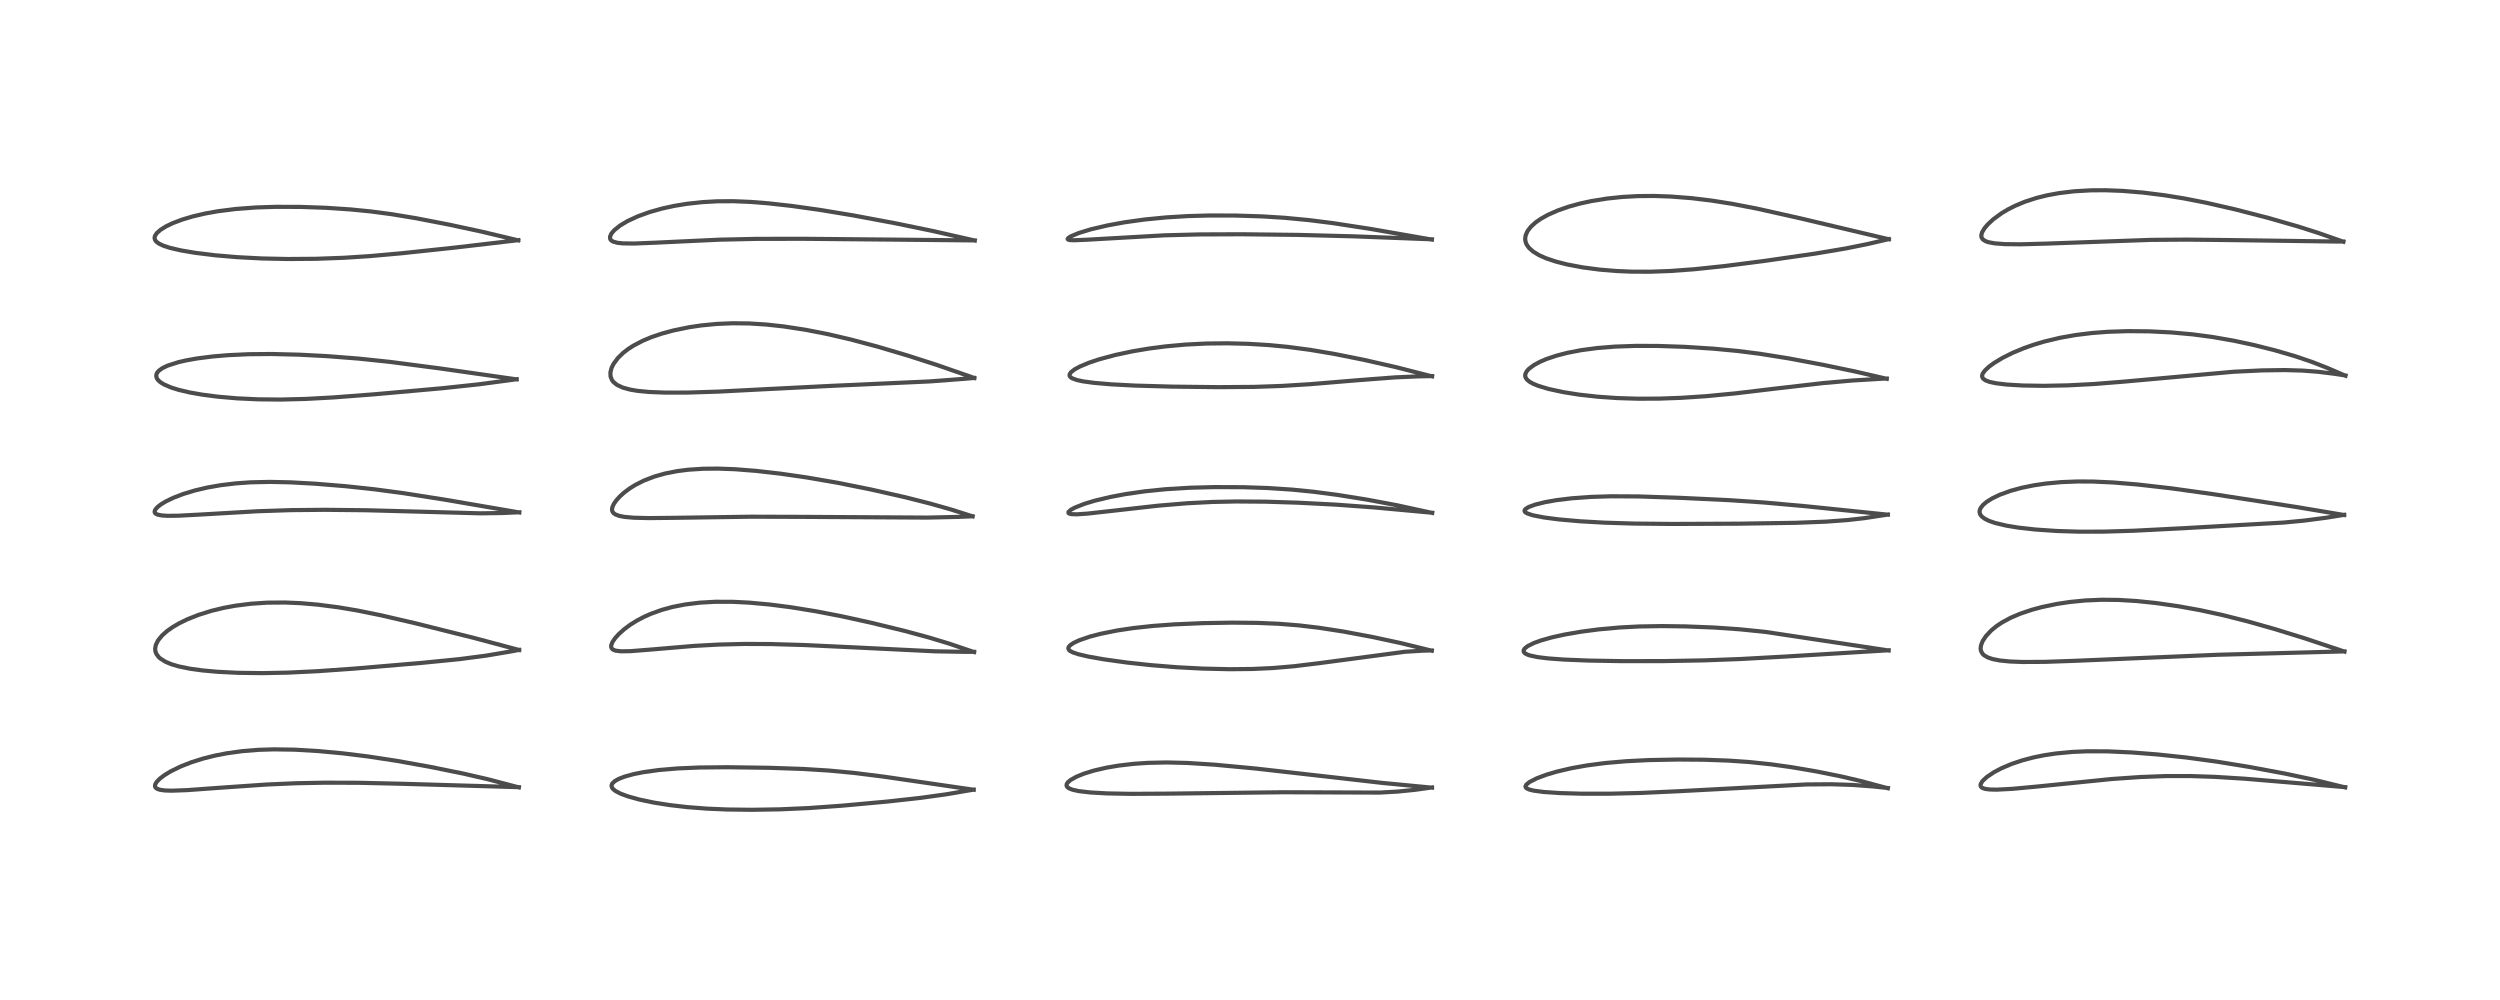 <?xml version="1.0" encoding="utf-8" standalone="no"?>
<!DOCTYPE svg PUBLIC "-//W3C//DTD SVG 1.1//EN"
  "http://www.w3.org/Graphics/SVG/1.1/DTD/svg11.dtd">
<!-- Created with matplotlib (https://matplotlib.org/) -->
<svg height="288pt" version="1.1" viewBox="0 0 720 288" width="720pt" xmlns="http://www.w3.org/2000/svg" xmlns:xlink="http://www.w3.org/1999/xlink">
 <defs>
  <style type="text/css">*{stroke-linecap:butt;stroke-linejoin:round;}</style>
 </defs>
 <g id="figure_1">
  <g id="patch_1">
   <path d="M 0 288 
L 720 288 
L 720 0 
L 0 0 
z
" style="fill:#ffffff;"/>
  </g>
  <g id="axes_1">
   <g id="line2d_1">
    <path clip-path="url(#p6b989f327f)" d="M 149.426 226.766 
L 140.477 224.414 
L 133.464 222.802 
L 123.787 220.837 
L 114.228 219.117 
L 105.891 217.847 
L 98.704 216.963 
L 91.512 216.294 
L 84.838 215.905 
L 78.892 215.813 
L 74.468 215.95 
L 69.735 216.333 
L 65.326 216.945 
L 61.935 217.605 
L 58.559 218.449 
L 55.188 219.507 
L 52.19 220.672 
L 49.252 222.096 
L 47.457 223.177 
L 46.038 224.246 
L 45.118 225.19 
L 44.691 225.931 
L 44.652 226.537 
L 44.81 226.837 
L 45.228 227.164 
L 45.995 227.439 
L 47.417 227.649 
L 49.398 227.718 
L 53.899 227.557 
L 63.226 226.878 
L 76.76 225.944 
L 85.172 225.575 
L 93.487 225.413 
L 103.362 225.443 
L 115.378 225.715 
L 149.418 226.705 
L 149.418 226.705 
" style="fill:none;stroke:#000000;stroke-linecap:square;stroke-opacity:0.7;stroke-width:1.2;"/>
   </g>
   <g id="line2d_2">
    <path clip-path="url(#p6b989f327f)" d="M 149.505 187.199 
L 136.468 183.715 
L 119.744 179.534 
L 109.801 177.22 
L 102.995 175.839 
L 97.375 174.893 
L 91.497 174.135 
L 86.533 173.71 
L 82.104 173.522 
L 76.916 173.566 
L 72.271 173.875 
L 67.807 174.441 
L 64.421 175.066 
L 60.99 175.893 
L 57.156 177.087 
L 53.92 178.372 
L 51.541 179.538 
L 49.656 180.649 
L 48.117 181.741 
L 46.686 183.01 
L 45.515 184.443 
L 44.863 185.78 
L 44.681 186.883 
L 44.772 187.635 
L 45.057 188.361 
L 45.715 189.238 
L 46.163 189.645 
L 47.725 190.621 
L 49.36 191.299 
L 51.447 191.919 
L 54.729 192.592 
L 58.272 193.08 
L 62.657 193.476 
L 68.56 193.771 
L 75.562 193.861 
L 82.856 193.718 
L 91.368 193.31 
L 101.949 192.564 
L 121.506 190.905 
L 132.331 189.825 
L 139.907 188.836 
L 147.191 187.609 
L 149.502 187.174 
L 149.502 187.174 
" style="fill:none;stroke:#000000;stroke-linecap:square;stroke-opacity:0.7;stroke-width:1.2;"/>
   </g>
   <g id="line2d_3">
    <path clip-path="url(#p6b989f327f)" d="M 149.554 147.587 
L 128.135 143.91 
L 116.02 142.006 
L 107.775 140.908 
L 99.666 140.037 
L 90.634 139.297 
L 83.618 138.912 
L 77.763 138.786 
L 72.177 138.909 
L 67.96 139.205 
L 63.505 139.742 
L 59.677 140.418 
L 56.198 141.234 
L 52.781 142.265 
L 49.936 143.356 
L 47.777 144.398 
L 46.322 145.28 
L 45.313 146.074 
L 44.672 146.843 
L 44.516 147.395 
L 44.61 147.699 
L 44.876 147.966 
L 45.398 148.21 
L 46.595 148.451 
L 48.24 148.556 
L 51.266 148.529 
L 58.174 148.163 
L 74.192 147.236 
L 83.907 146.915 
L 93.518 146.825 
L 105.453 146.95 
L 119.767 147.33 
L 138.345 147.839 
L 144.748 147.747 
L 149.546 147.534 
L 149.546 147.534 
" style="fill:none;stroke:#000000;stroke-linecap:square;stroke-opacity:0.7;stroke-width:1.2;"/>
   </g>
   <g id="line2d_4">
    <path clip-path="url(#p6b989f327f)" d="M 148.782 109.258 
L 126.648 106.098 
L 112.244 104.215 
L 103.16 103.264 
L 94.211 102.569 
L 86.301 102.152 
L 78.175 101.951 
L 71.685 102.01 
L 65.688 102.287 
L 61.239 102.663 
L 56.78 103.229 
L 53.546 103.805 
L 51.336 104.317 
L 48.268 105.306 
L 46.758 106.035 
L 45.76 106.754 
L 45.344 107.217 
L 45.082 107.699 
L 44.99 108.338 
L 45.211 109.028 
L 45.556 109.5 
L 46.193 110.07 
L 47.18 110.688 
L 49.207 111.574 
L 51.397 112.264 
L 54.591 113.018 
L 58.249 113.662 
L 62.729 114.241 
L 68.269 114.722 
L 74.255 115.005 
L 80.761 115.073 
L 88.113 114.89 
L 96.007 114.459 
L 108.009 113.54 
L 127.464 111.801 
L 137.998 110.671 
L 147.448 109.409 
L 148.783 109.211 
L 148.783 109.211 
" style="fill:none;stroke:#000000;stroke-linecap:square;stroke-opacity:0.7;stroke-width:1.2;"/>
   </g>
   <g id="line2d_5">
    <path clip-path="url(#p6b989f327f)" d="M 149.258 69.223 
L 138.802 66.731 
L 129.413 64.709 
L 119.772 62.84 
L 112.809 61.69 
L 106.851 60.901 
L 101.032 60.322 
L 93.859 59.845 
L 86.647 59.591 
L 79.352 59.566 
L 73.657 59.751 
L 67.9 60.183 
L 62.704 60.844 
L 59.11 61.489 
L 55.549 62.32 
L 52.445 63.247 
L 49.703 64.289 
L 47.854 65.176 
L 46.248 66.17 
L 45.163 67.125 
L 44.617 67.97 
L 44.509 68.528 
L 44.666 69.131 
L 45.02 69.597 
L 45.787 70.169 
L 47.098 70.785 
L 48.953 71.386 
L 52.09 72.114 
L 56.275 72.821 
L 62.011 73.526 
L 68.312 74.064 
L 75.52 74.439 
L 82.806 74.594 
L 90.996 74.533 
L 99.079 74.239 
L 106.583 73.752 
L 115.605 72.944 
L 130.722 71.337 
L 149.26 69.168 
L 149.26 69.168 
" style="fill:none;stroke:#000000;stroke-linecap:square;stroke-opacity:0.7;stroke-width:1.2;"/>
   </g>
   <g id="line2d_6">
    <path clip-path="url(#p6b989f327f)" d="M 280.415 227.446 
L 254.471 223.669 
L 246.071 222.613 
L 238.695 221.915 
L 231.296 221.459 
L 221.609 221.128 
L 209.441 220.959 
L 201.401 221.04 
L 195.114 221.309 
L 189.731 221.767 
L 185.395 222.366 
L 182.52 222.936 
L 179.886 223.662 
L 178.159 224.338 
L 177.05 224.97 
L 176.328 225.67 
L 176.118 226.247 
L 176.253 226.827 
L 176.6 227.281 
L 177.327 227.846 
L 178.72 228.567 
L 180.838 229.354 
L 184.136 230.269 
L 188.351 231.152 
L 192.886 231.868 
L 197.918 232.449 
L 203.617 232.887 
L 209.409 233.134 
L 216.582 233.222 
L 224.661 233.088 
L 232.873 232.725 
L 242.473 232.039 
L 255.546 230.846 
L 265.114 229.787 
L 272.603 228.746 
L 280.394 227.411 
L 280.394 227.411 
" style="fill:none;stroke:#000000;stroke-linecap:square;stroke-opacity:0.7;stroke-width:1.2;"/>
   </g>
   <g id="line2d_7">
    <path clip-path="url(#p6b989f327f)" d="M 280.537 187.792 
L 273.256 185.33 
L 267.537 183.599 
L 260.592 181.718 
L 250.807 179.331 
L 242.424 177.487 
L 234.964 176.048 
L 227.562 174.854 
L 221.566 174.089 
L 215.754 173.559 
L 211.014 173.321 
L 206.007 173.311 
L 201.512 173.567 
L 197.274 174.093 
L 193.664 174.806 
L 190.558 175.658 
L 187.32 176.83 
L 185.422 177.68 
L 183.412 178.74 
L 181.526 179.917 
L 179.814 181.185 
L 178.224 182.606 
L 177.129 183.821 
L 176.405 184.884 
L 176.026 185.853 
L 176.007 186.311 
L 176.182 186.765 
L 176.575 187.111 
L 177.305 187.388 
L 178.838 187.576 
L 181.604 187.535 
L 187.382 187.077 
L 199.84 186.021 
L 206.995 185.634 
L 214.434 185.454 
L 221.898 185.486 
L 231.566 185.766 
L 246.253 186.458 
L 269.212 187.577 
L 277.6 187.727 
L 280.533 187.727 
L 280.533 187.727 
" style="fill:none;stroke:#000000;stroke-linecap:square;stroke-opacity:0.7;stroke-width:1.2;"/>
   </g>
   <g id="line2d_8">
    <path clip-path="url(#p6b989f327f)" d="M 280.092 148.698 
L 273.837 146.717 
L 267.834 145.012 
L 260.677 143.199 
L 250.946 140.995 
L 241.192 139.034 
L 232.239 137.49 
L 224.859 136.425 
L 217.76 135.612 
L 211.662 135.136 
L 206.889 134.959 
L 202.512 134.998 
L 198.183 135.283 
L 195.056 135.682 
L 191.576 136.366 
L 188.52 137.226 
L 185.485 138.391 
L 182.977 139.655 
L 181.368 140.655 
L 179.701 141.902 
L 178.468 143.022 
L 177.419 144.201 
L 176.748 145.194 
L 176.363 146.069 
L 176.258 146.726 
L 176.337 147.217 
L 176.649 147.725 
L 177.208 148.145 
L 178.33 148.572 
L 179.898 148.873 
L 182.582 149.108 
L 186.846 149.211 
L 194.843 149.126 
L 216.173 148.809 
L 231.031 148.857 
L 267.039 149.067 
L 276.028 148.863 
L 280.083 148.694 
L 280.083 148.694 
" style="fill:none;stroke:#000000;stroke-linecap:square;stroke-opacity:0.7;stroke-width:1.2;"/>
   </g>
   <g id="line2d_9">
    <path clip-path="url(#p6b989f327f)" d="M 280.6 108.859 
L 269.831 105.109 
L 261.267 102.354 
L 252.714 99.823 
L 245.026 97.773 
L 238.25 96.198 
L 231.977 94.975 
L 225.696 94.012 
L 220.711 93.467 
L 215.789 93.155 
L 210.986 93.098 
L 206.434 93.289 
L 201.949 93.724 
L 198.512 94.233 
L 193.872 95.187 
L 190.671 96.057 
L 187.716 97.055 
L 185.108 98.141 
L 182.367 99.577 
L 180.92 100.513 
L 179.502 101.604 
L 177.991 103.064 
L 176.707 104.785 
L 176.134 105.944 
L 175.802 107.216 
L 175.833 108.388 
L 176.234 109.436 
L 176.654 110 
L 177.699 110.851 
L 179.38 111.634 
L 181.498 112.211 
L 183.685 112.576 
L 186.997 112.891 
L 191.683 113.072 
L 198.045 113.06 
L 206.915 112.781 
L 220.855 112.063 
L 239.201 111.139 
L 267.643 109.855 
L 277.828 109.089 
L 280.591 108.854 
L 280.591 108.854 
" style="fill:none;stroke:#000000;stroke-linecap:square;stroke-opacity:0.7;stroke-width:1.2;"/>
   </g>
   <g id="line2d_10">
    <path clip-path="url(#p6b989f327f)" d="M 280.737 69.269 
L 268.676 66.532 
L 257.873 64.31 
L 245.68 62.028 
L 236.15 60.451 
L 228.025 59.311 
L 221.214 58.55 
L 216.234 58.154 
L 211.269 57.947 
L 206.668 57.968 
L 202.329 58.205 
L 197.875 58.69 
L 194.195 59.293 
L 190.614 60.078 
L 187.101 61.07 
L 183.648 62.318 
L 180.691 63.693 
L 178.567 64.967 
L 176.92 66.287 
L 176.057 67.304 
L 175.678 68.175 
L 175.741 68.85 
L 176.049 69.256 
L 176.582 69.582 
L 177.83 69.927 
L 179.395 70.094 
L 182.616 70.136 
L 188.788 69.889 
L 207.249 69.024 
L 217.77 68.797 
L 231.085 68.77 
L 255.937 68.997 
L 280.715 69.239 
L 280.715 69.239 
" style="fill:none;stroke:#000000;stroke-linecap:square;stroke-opacity:0.7;stroke-width:1.2;"/>
   </g>
   <g id="line2d_11">
    <path clip-path="url(#p6b989f327f)" d="M 412.403 226.846 
L 398.218 225.49 
L 383.56 223.818 
L 361.723 221.346 
L 349.813 220.232 
L 341.982 219.731 
L 336.095 219.585 
L 330.553 219.703 
L 326.465 219.985 
L 322.106 220.498 
L 318.638 221.091 
L 315.064 221.919 
L 312.164 222.815 
L 309.976 223.708 
L 308.257 224.685 
L 307.492 225.363 
L 307.186 225.886 
L 307.176 226.323 
L 307.394 226.686 
L 307.929 227.069 
L 308.963 227.464 
L 310.724 227.845 
L 314.065 228.233 
L 318.772 228.496 
L 325.659 228.628 
L 335.916 228.571 
L 369.557 228.167 
L 397.366 228.262 
L 402.54 227.971 
L 407.598 227.458 
L 412.401 226.785 
L 412.401 226.785 
" style="fill:none;stroke:#000000;stroke-linecap:square;stroke-opacity:0.7;stroke-width:1.2;"/>
   </g>
   <g id="line2d_12">
    <path clip-path="url(#p6b989f327f)" d="M 412.348 187.399 
L 403.573 185.242 
L 395.4 183.475 
L 386.882 181.881 
L 379.914 180.8 
L 374.055 180.107 
L 368.217 179.644 
L 362.103 179.389 
L 354.876 179.32 
L 346.457 179.461 
L 338.057 179.824 
L 331.953 180.276 
L 326.478 180.872 
L 321.877 181.556 
L 317.017 182.526 
L 313.807 183.368 
L 310.789 184.412 
L 309.227 185.146 
L 308.226 185.813 
L 307.802 186.287 
L 307.668 186.701 
L 307.824 187.137 
L 308.193 187.476 
L 309.03 187.911 
L 310.539 188.415 
L 313.514 189.11 
L 318.005 189.901 
L 324.591 190.815 
L 331.464 191.562 
L 338.953 192.166 
L 346.361 192.555 
L 354.149 192.732 
L 360.631 192.668 
L 366.516 192.398 
L 372.67 191.873 
L 379.981 190.984 
L 404.616 187.709 
L 409.774 187.395 
L 412.334 187.332 
L 412.334 187.332 
" style="fill:none;stroke:#000000;stroke-linecap:square;stroke-opacity:0.7;stroke-width:1.2;"/>
   </g>
   <g id="line2d_13">
    <path clip-path="url(#p6b989f327f)" d="M 412.479 147.719 
L 402.194 145.485 
L 393.569 143.871 
L 385.162 142.525 
L 378.241 141.619 
L 372.122 141.011 
L 364.992 140.545 
L 358.028 140.315 
L 349.78 140.282 
L 342.644 140.467 
L 335.725 140.89 
L 329.739 141.497 
L 324.243 142.287 
L 319.773 143.127 
L 315.219 144.221 
L 312.313 145.105 
L 309.562 146.189 
L 308.428 146.805 
L 307.733 147.435 
L 307.715 147.742 
L 307.897 147.901 
L 308.525 148.07 
L 310.109 148.125 
L 313.264 147.912 
L 320.44 147.108 
L 333.55 145.633 
L 341.858 144.937 
L 349.027 144.567 
L 356.067 144.421 
L 364.559 144.485 
L 373.921 144.777 
L 384.795 145.341 
L 395.688 146.133 
L 411.625 147.59 
L 412.471 147.667 
L 412.471 147.667 
" style="fill:none;stroke:#000000;stroke-linecap:square;stroke-opacity:0.7;stroke-width:1.2;"/>
   </g>
   <g id="line2d_14">
    <path clip-path="url(#p6b989f327f)" d="M 412.431 108.393 
L 401.884 105.704 
L 392.668 103.608 
L 384.199 101.912 
L 377.331 100.755 
L 370.933 99.909 
L 365.381 99.377 
L 359.455 99.019 
L 353.461 98.869 
L 347.472 98.934 
L 341.444 99.235 
L 335.672 99.76 
L 330.869 100.386 
L 326.151 101.179 
L 321.213 102.229 
L 316.469 103.509 
L 313.583 104.479 
L 310.973 105.573 
L 309.518 106.364 
L 308.49 107.149 
L 308.057 107.771 
L 308.033 108.218 
L 308.246 108.571 
L 308.768 108.945 
L 310.169 109.456 
L 311.898 109.827 
L 315.074 110.263 
L 319.958 110.684 
L 326.837 111.046 
L 337.532 111.348 
L 350.863 111.499 
L 361.26 111.422 
L 369.092 111.153 
L 377.36 110.64 
L 390.739 109.525 
L 401.697 108.688 
L 408.577 108.39 
L 412.428 108.317 
L 412.428 108.317 
" style="fill:none;stroke:#000000;stroke-linecap:square;stroke-opacity:0.7;stroke-width:1.2;"/>
   </g>
   <g id="line2d_15">
    <path clip-path="url(#p6b989f327f)" d="M 412.38 69.006 
L 394.756 65.933 
L 383.863 64.258 
L 376.963 63.388 
L 370.023 62.728 
L 363.484 62.318 
L 355.617 62.072 
L 348.073 62.064 
L 342.079 62.233 
L 335.874 62.607 
L 329.601 63.224 
L 323.889 64.02 
L 319.062 64.899 
L 314.18 66.041 
L 310.576 67.148 
L 308.327 68.102 
L 307.642 68.557 
L 307.475 68.837 
L 307.656 69.033 
L 308.115 69.14 
L 309.304 69.194 
L 312.977 69.042 
L 335.354 67.771 
L 345.415 67.513 
L 357.512 67.465 
L 373.949 67.652 
L 390.04 68.069 
L 412.391 68.921 
L 412.391 68.921 
" style="fill:none;stroke:#000000;stroke-linecap:square;stroke-opacity:0.7;stroke-width:1.2;"/>
   </g>
   <g id="line2d_16">
    <path clip-path="url(#p6b989f327f)" d="M 543.704 227.019 
L 535.919 224.937 
L 530.052 223.563 
L 522.971 222.14 
L 516.005 220.954 
L 510.023 220.119 
L 503.73 219.459 
L 497.851 219.054 
L 490.821 218.801 
L 483.364 218.743 
L 474.889 218.9 
L 468.361 219.226 
L 462.317 219.751 
L 457.035 220.443 
L 452.448 221.267 
L 448.293 222.245 
L 445.387 223.107 
L 442.59 224.152 
L 440.497 225.218 
L 439.543 226.007 
L 439.334 226.512 
L 439.439 226.814 
L 439.683 227.044 
L 440.399 227.38 
L 441.654 227.697 
L 444.534 228.086 
L 449.406 228.411 
L 455.402 228.582 
L 463.631 228.585 
L 472.502 228.37 
L 483.297 227.88 
L 520.253 225.918 
L 527.405 225.862 
L 533.551 226.057 
L 539.457 226.498 
L 543.706 226.949 
L 543.706 226.949 
" style="fill:none;stroke:#000000;stroke-linecap:square;stroke-opacity:0.7;stroke-width:1.2;"/>
   </g>
   <g id="line2d_17">
    <path clip-path="url(#p6b989f327f)" d="M 543.916 187.337 
L 508.421 181.986 
L 501.032 181.237 
L 493.686 180.727 
L 485.32 180.398 
L 478.617 180.312 
L 472.039 180.423 
L 466.4 180.718 
L 460.363 181.268 
L 455.288 181.936 
L 450.565 182.758 
L 447.049 183.535 
L 443.936 184.404 
L 441.813 185.167 
L 440.01 186.056 
L 439.095 186.781 
L 438.797 187.306 
L 438.851 187.762 
L 439.235 188.178 
L 439.931 188.542 
L 440.656 188.787 
L 442.875 189.253 
L 445.896 189.623 
L 450.48 189.96 
L 457.474 190.242 
L 467.083 190.408 
L 479.173 190.395 
L 490.68 190.188 
L 501.326 189.792 
L 514.65 189.058 
L 543.917 187.279 
L 543.917 187.279 
" style="fill:none;stroke:#000000;stroke-linecap:square;stroke-opacity:0.7;stroke-width:1.2;"/>
   </g>
   <g id="line2d_18">
    <path clip-path="url(#p6b989f327f)" d="M 543.697 148.226 
L 519.955 145.787 
L 507.959 144.713 
L 498.114 144.054 
L 483.996 143.379 
L 471.904 142.973 
L 464.1 142.928 
L 458.284 143.103 
L 452.675 143.507 
L 448.323 144.033 
L 445.125 144.589 
L 442.157 145.318 
L 440.212 146.036 
L 439.271 146.649 
L 439.056 147.054 
L 439.104 147.292 
L 439.347 147.572 
L 439.863 147.876 
L 441.45 148.402 
L 444.705 149.038 
L 448.874 149.58 
L 455.06 150.128 
L 462.058 150.526 
L 470.636 150.79 
L 481.472 150.896 
L 500.601 150.822 
L 517.236 150.567 
L 525.877 150.233 
L 531.996 149.784 
L 536.843 149.24 
L 543.026 148.301 
L 543.672 148.19 
L 543.672 148.19 
" style="fill:none;stroke:#000000;stroke-linecap:square;stroke-opacity:0.7;stroke-width:1.2;"/>
   </g>
   <g id="line2d_19">
    <path clip-path="url(#p6b989f327f)" d="M 543.36 109.089 
L 534.284 106.991 
L 524.953 105.049 
L 515.081 103.202 
L 506.75 101.874 
L 500.547 101.089 
L 493.38 100.41 
L 485.038 99.885 
L 477.512 99.632 
L 471.1 99.614 
L 465.069 99.824 
L 460.031 100.229 
L 455.367 100.848 
L 451.434 101.607 
L 448.258 102.429 
L 445.39 103.397 
L 443.552 104.183 
L 441.757 105.155 
L 440.345 106.208 
L 439.684 106.941 
L 439.305 107.703 
L 439.251 108.262 
L 439.387 108.765 
L 439.78 109.332 
L 440.446 109.893 
L 441.486 110.488 
L 443.051 111.137 
L 445.913 112.001 
L 450.147 112.922 
L 454.759 113.652 
L 460.068 114.247 
L 465.751 114.645 
L 471.779 114.831 
L 477.891 114.802 
L 484.222 114.572 
L 491.334 114.102 
L 499.701 113.3 
L 511.73 111.864 
L 525.023 110.331 
L 533.465 109.585 
L 541.984 109.08 
L 543.386 109.018 
L 543.386 109.018 
" style="fill:none;stroke:#000000;stroke-linecap:square;stroke-opacity:0.7;stroke-width:1.2;"/>
   </g>
   <g id="line2d_20">
    <path clip-path="url(#p6b989f327f)" d="M 543.983 68.908 
L 518.043 62.774 
L 505.995 60.079 
L 498.88 58.707 
L 492.94 57.767 
L 487.106 57.063 
L 481.098 56.596 
L 476.465 56.436 
L 471.769 56.474 
L 467.242 56.721 
L 462.79 57.188 
L 458.264 57.919 
L 455.043 58.622 
L 451.82 59.51 
L 448.722 60.583 
L 445.796 61.873 
L 443.684 63.059 
L 442.211 64.097 
L 440.905 65.286 
L 439.945 66.525 
L 439.388 67.769 
L 439.246 68.772 
L 439.345 69.581 
L 439.674 70.434 
L 440.363 71.403 
L 441.546 72.453 
L 443.294 73.51 
L 445.251 74.38 
L 448.09 75.335 
L 451.321 76.159 
L 455.813 77.007 
L 460.707 77.65 
L 465.343 78.039 
L 469.819 78.235 
L 475.232 78.255 
L 480.971 78.048 
L 487.871 77.547 
L 496.578 76.635 
L 508.143 75.148 
L 522.82 73.028 
L 531.581 71.553 
L 537.788 70.3 
L 543.975 68.865 
L 543.975 68.865 
" style="fill:none;stroke:#000000;stroke-linecap:square;stroke-opacity:0.7;stroke-width:1.2;"/>
   </g>
   <g id="line2d_21">
    <path clip-path="url(#p6b989f327f)" d="M 675.409 226.771 
L 666.123 224.5 
L 658.064 222.793 
L 647.683 220.86 
L 638.221 219.319 
L 629.616 218.158 
L 621.27 217.275 
L 613.926 216.703 
L 606.99 216.389 
L 601.133 216.369 
L 596.84 216.552 
L 592.087 217.002 
L 588.714 217.511 
L 585.639 218.136 
L 582.433 218.98 
L 579.363 220.009 
L 576.436 221.248 
L 574.3 222.372 
L 572.194 223.783 
L 570.938 224.963 
L 570.42 225.84 
L 570.386 226.289 
L 570.601 226.689 
L 571.029 226.974 
L 571.798 227.213 
L 573.147 227.38 
L 575.111 227.417 
L 579.612 227.183 
L 586.837 226.509 
L 608.197 224.352 
L 616.414 223.782 
L 623.703 223.51 
L 630.901 223.501 
L 637.917 223.737 
L 646.466 224.266 
L 658.567 225.277 
L 674.678 226.639 
L 675.41 226.689 
L 675.41 226.689 
" style="fill:none;stroke:#000000;stroke-linecap:square;stroke-opacity:0.7;stroke-width:1.2;"/>
   </g>
   <g id="line2d_22">
    <path clip-path="url(#p6b989f327f)" d="M 675.186 187.651 
L 663.679 183.81 
L 655.128 181.168 
L 647.304 178.953 
L 639.966 177.103 
L 633.619 175.727 
L 627.459 174.611 
L 620.964 173.679 
L 615.37 173.097 
L 610.18 172.782 
L 605.331 172.727 
L 600.494 172.936 
L 596.062 173.377 
L 592.37 173.937 
L 588.09 174.83 
L 585.236 175.598 
L 581.847 176.737 
L 579.159 177.878 
L 576.608 179.246 
L 575.022 180.304 
L 573.463 181.582 
L 571.974 183.171 
L 571.019 184.609 
L 570.529 185.831 
L 570.41 186.789 
L 570.517 187.452 
L 570.949 188.255 
L 571.416 188.714 
L 572.464 189.331 
L 573.886 189.816 
L 576.012 190.228 
L 578.898 190.512 
L 582.415 190.648 
L 588.905 190.616 
L 597.635 190.313 
L 638.684 188.574 
L 675.172 187.603 
L 675.172 187.603 
" style="fill:none;stroke:#000000;stroke-linecap:square;stroke-opacity:0.7;stroke-width:1.2;"/>
   </g>
   <g id="line2d_23">
    <path clip-path="url(#p6b989f327f)" d="M 675.106 148.32 
L 661.391 146.024 
L 637.357 142.314 
L 625.29 140.635 
L 615.653 139.536 
L 608.654 138.955 
L 602.804 138.687 
L 598.406 138.662 
L 593.641 138.849 
L 589.193 139.262 
L 585.787 139.761 
L 582.218 140.489 
L 579.089 141.343 
L 575.966 142.472 
L 573.763 143.524 
L 572.161 144.53 
L 571.115 145.422 
L 570.435 146.292 
L 570.163 146.946 
L 570.114 147.504 
L 570.278 148.104 
L 570.709 148.707 
L 571.607 149.401 
L 572.856 150.017 
L 574.638 150.63 
L 577.896 151.397 
L 581.316 151.955 
L 586.219 152.505 
L 592.421 152.926 
L 598.642 153.119 
L 605.834 153.112 
L 614.527 152.85 
L 628.522 152.14 
L 657.73 150.492 
L 663.642 149.927 
L 669.905 149.111 
L 675.116 148.273 
L 675.116 148.273 
" style="fill:none;stroke:#000000;stroke-linecap:square;stroke-opacity:0.7;stroke-width:1.2;"/>
   </g>
   <g id="line2d_24">
    <path clip-path="url(#p6b989f327f)" d="M 675.491 108.21 
L 670.162 105.914 
L 665.812 104.222 
L 661.053 102.606 
L 655.271 100.915 
L 649.168 99.376 
L 643.318 98.119 
L 637.133 97.041 
L 631.511 96.299 
L 625.259 95.734 
L 618.951 95.424 
L 612.78 95.368 
L 607.02 95.559 
L 602.535 95.902 
L 597.78 96.487 
L 593.336 97.274 
L 588.826 98.348 
L 585.705 99.278 
L 582.826 100.29 
L 579.64 101.616 
L 576.728 103.068 
L 574.285 104.542 
L 572.805 105.631 
L 571.624 106.744 
L 571.058 107.535 
L 570.86 108.074 
L 570.864 108.535 
L 571.144 109.051 
L 571.854 109.556 
L 573.062 109.999 
L 574.869 110.382 
L 577.892 110.748 
L 582.535 111.024 
L 588.614 111.118 
L 595.568 110.982 
L 603.024 110.599 
L 611.586 109.916 
L 643.286 107.062 
L 651.549 106.67 
L 658.062 106.58 
L 663.127 106.728 
L 667.561 107.068 
L 672.305 107.65 
L 675.484 108.14 
L 675.484 108.14 
" style="fill:none;stroke:#000000;stroke-linecap:square;stroke-opacity:0.7;stroke-width:1.2;"/>
   </g>
   <g id="line2d_25">
    <path clip-path="url(#p6b989f327f)" d="M 674.896 69.615 
L 667.763 67.116 
L 661.888 65.24 
L 653.358 62.791 
L 643.802 60.321 
L 635.412 58.398 
L 629.176 57.176 
L 623.389 56.236 
L 617.161 55.457 
L 611.241 54.972 
L 606.468 54.79 
L 602.231 54.812 
L 597.33 55.094 
L 592.938 55.627 
L 589.565 56.252 
L 586.561 56.997 
L 583.161 58.1 
L 580.412 59.241 
L 578.329 60.29 
L 576.459 61.403 
L 574.025 63.184 
L 572.469 64.633 
L 571.508 65.774 
L 570.822 66.944 
L 570.602 67.836 
L 570.664 68.341 
L 571.088 68.99 
L 571.896 69.486 
L 572.676 69.752 
L 574.508 70.093 
L 577.369 70.31 
L 581.896 70.36 
L 589.5 70.155 
L 619.428 69.084 
L 629.899 69.009 
L 642.184 69.141 
L 672.236 69.553 
L 674.857 69.55 
L 674.857 69.55 
" style="fill:none;stroke:#000000;stroke-linecap:square;stroke-opacity:0.7;stroke-width:1.2;"/>
   </g>
  </g>
 </g>
 <defs>
  <clipPath id="p6b989f327f">
   <rect height="262.08" width="694.08" x="12.96" y="12.96"/>
  </clipPath>
 </defs>
</svg>

